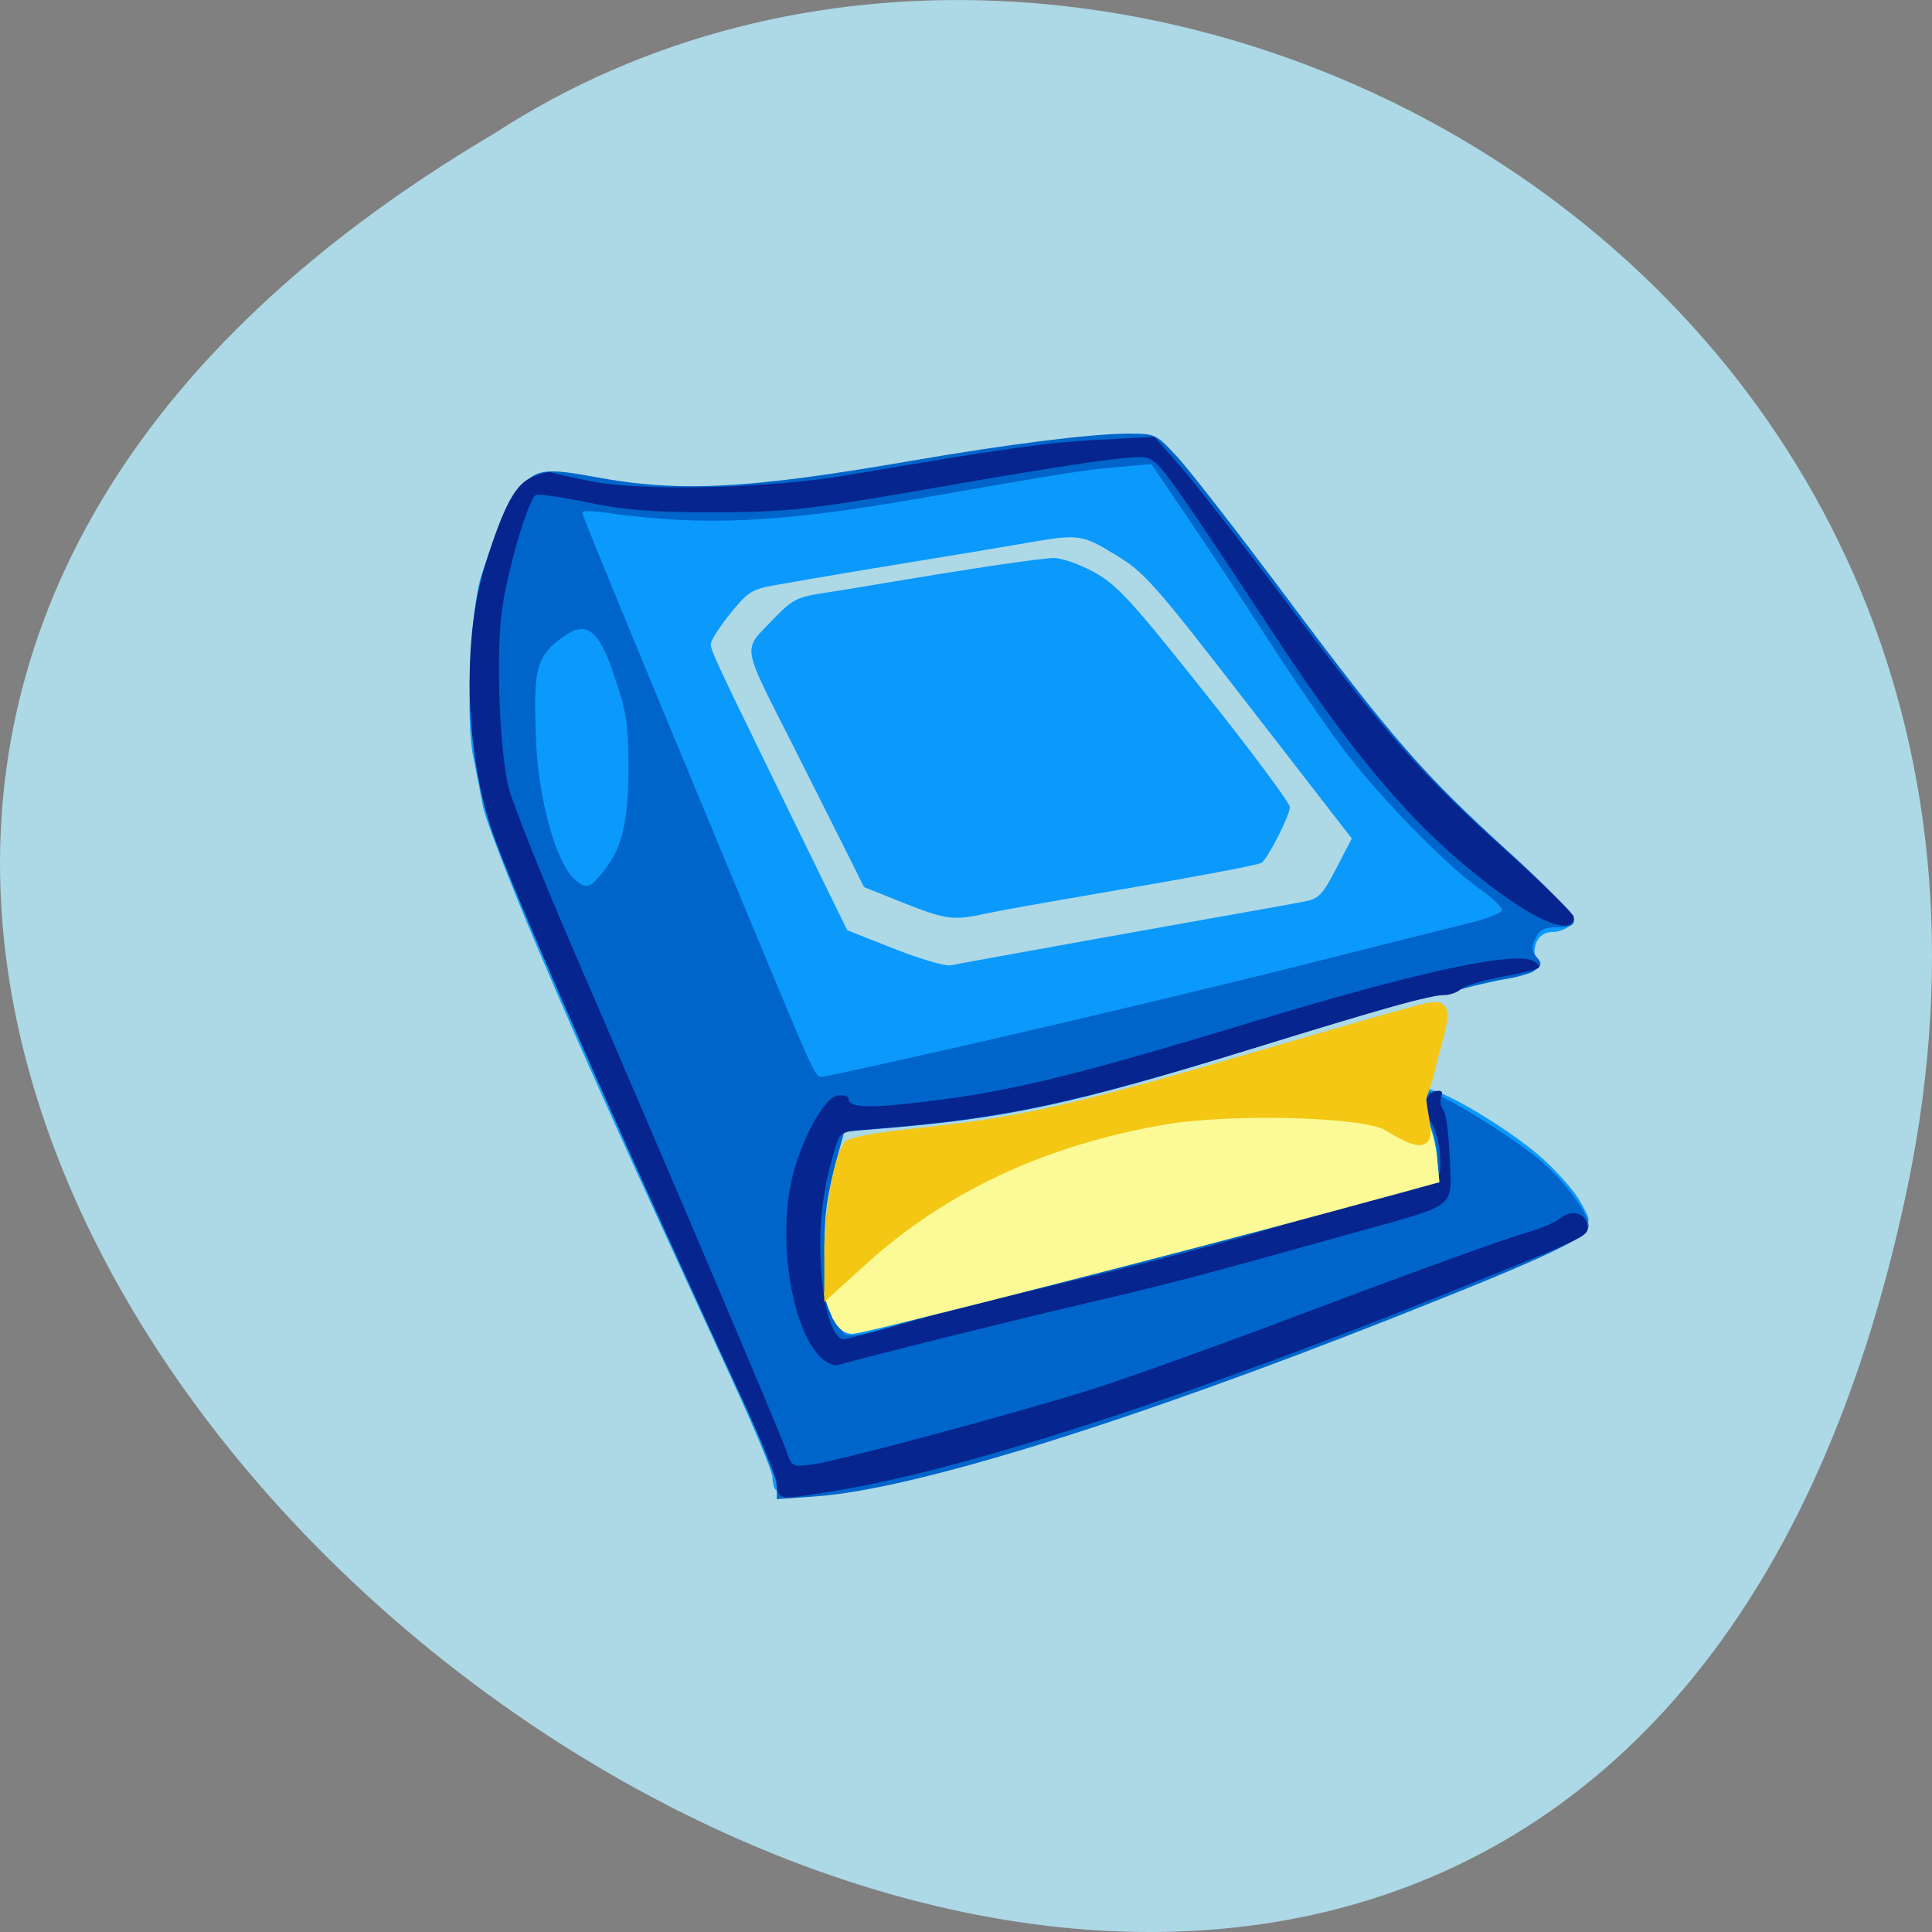 <svg xmlns="http://www.w3.org/2000/svg" viewBox="0 0 256 256"><rect x="0" y="0" width="256" height="256" fill="#808080" stroke="none"/><path d="m 252.75 157.3 c -49.981 239.91 -393.86 -17.642 -187.29 -139.59 80.25 -52.27 213 16.2 187.29 139.59 z" fill="#add8e6" color="#000"/><g transform="matrix(0.629 0 0 0.6 39.695 28.18)"><path d="m 100.28 282.02 c -0.367 -0.36 -0.667 -1.618 -0.667 -2.795 0 -1.177 -3.871 -10.944 -8.603 -21.705 c -24.394 -55.48 -31.01 -70.883 -40.82 -95.03 -5.881 -14.478 -11.09 -28.632 -11.582 -31.452 c -0.489 -2.82 -1.414 -7.782 -2.056 -11.03 -1.554 -7.856 -0.602 -31.519 1.582 -39.31 0.908 -3.243 3.01 -9.118 4.671 -13.05 2.55 -6.04 3.555 -7.376 6.459 -8.568 3.05 -1.253 4.14 -1.221 9.644 0.276 9.873 2.686 39.39 2.353 55.705 -0.629 29.22 -5.34 41.19 -7.085 52.669 -7.674 l 12.169 -0.624 l 3.153 3.342 c 3.624 3.841 18.734 23.979 34.588 46.1 9.08 12.665 14.359 18.671 31.31 35.608 17.354 17.339 20.2 20.596 19.13 21.869 -0.695 0.823 -2.317 1.495 -3.605 1.495 -2.854 0 -4.404 2.55 -3.712 6.108 0.423 2.177 0.096 2.742 -1.843 3.183 -1.297 0.295 -5.283 1.236 -8.858 2.09 -3.575 0.855 -8.525 1.934 -11 2.398 -6.02 1.128 -11.267 2.692 -39.541 11.79 -36.681 11.802 -51.28 15.01 -78.6 17.263 l -6.639 0.548 l -1.11 4.111 c -2.432 9.01 -3.065 13.29 -3.088 20.887 -0.025 8.144 1.988 17.07 4.269 18.93 0.939 0.766 4.218 0.136 12.12 -2.33 5.96 -1.859 22.367 -6.245 36.46 -9.746 14.09 -3.501 33.32 -8.767 42.718 -11.703 9.402 -2.935 19.752 -5.874 23 -6.531 9.746 -1.971 10.87 -2.876 10.54 -8.48 -0.155 -2.629 -0.924 -5.759 -1.708 -6.957 -1.867 -2.85 -1.818 -6.092 0.104 -6.817 2.171 -0.819 16.48 7.904 23.902 14.571 3.415 3.068 7.297 7.594 8.627 10.06 2.413 4.471 2.414 4.484 0.429 6.414 -4.772 4.64 -71.26 31.26 -112.99 45.24 -24.562 8.227 -54.35 14.602 -56.833 12.162 z m 47.33 -117.82 c 4.675 -0.88 12.775 -2.415 18 -3.412 5.225 -0.996 16.925 -3.188 26 -4.871 9.07 -1.683 18.07 -3.379 20 -3.769 3.1 -0.629 3.874 -1.466 6.775 -7.324 l 3.275 -6.614 l -21.614 -29.25 c -20.291 -27.459 -22.02 -29.508 -28.27 -33.474 c -7.206 -4.57 -7.486 -4.602 -20.16 -2.276 -3.03 0.555 -10.9 1.932 -17.5 3.061 -16.15 2.76 -24.627 4.256 -34.17 6.03 -4.645 0.862 -5.586 1.499 -9.25 6.27 -2.243 2.921 -4.079 5.937 -4.079 6.704 0 1.259 1.276 4.194 9.688 22.28 1.383 2.973 4.774 10.271 7.535 16.217 2.762 5.946 6.487 13.935 8.279 17.753 l 3.258 6.942 l 9.87 4.087 c 5.429 2.248 10.77 3.898 11.87 3.668 1.1 -0.23 5.825 -1.138 10.5 -2.02 z m -20.604 -11.861 l -8.104 -3.406 l -4.312 -9.06 c -2.371 -4.981 -6.974 -14.585 -10.229 -21.343 -11.564 -24.01 -11.167 -21.473 -4.507 -28.811 c 3.762 -4.144 4.922 -4.797 10.01 -5.63 3.162 -0.518 8.112 -1.361 11 -1.873 19.918 -3.532 35.37 -5.949 38.03 -5.949 1.733 0 5.555 1.421 8.592 3.194 4.767 2.783 7.764 6.216 23.299 26.686 9.806 12.921 17.828 24.22 17.828 25.12 0 1.833 -4.732 11.56 -5.997 12.328 -0.74 0.449 -11.891 2.684 -27 5.41 -22.705 4.097 -27.998 5.086 -31.693 5.925 -6.229 1.414 -8.04 1.137 -16.911 -2.592 z" fill="#0b99fc"/><path d="m 100.54 281.12 c 0 -1.637 -6.335 -17.566 -14.08 -35.399 c -35.24 -81.15 -45.21 -106.64 -48.08 -122.86 -3.605 -20.388 -1.408 -41.04 6.134 -57.674 c 3.942 -8.693 5.327 -9.224 17.765 -6.802 17.682 3.443 32.19 2.658 66.755 -3.613 20.01 -3.63 37.832 -5.97 45.47 -5.97 5.83 0 5.904 0.037 10.49 5.25 2.541 2.888 12.794 16.709 22.785 30.713 22.263 31.21 29.06 39.38 46.839 56.3 7.651 7.282 13.911 14.03 13.912 14.99 0 1.335 -0.834 1.75 -3.521 1.75 -2.775 0 -3.76 0.524 -4.647 2.47 -0.874 1.919 -0.822 2.836 0.234 4.108 1.161 1.399 1.106 1.823 -0.374 2.905 -0.953 0.697 -3.636 1.558 -5.962 1.914 -2.326 0.356 -6.254 1.277 -8.729 2.046 -2.475 0.77 -6.975 1.941 -10 2.603 -3.03 0.662 -17.802 5.205 -32.837 10.1 -40.25 13.09 -53.53 16.1 -81.3 18.435 l -6.639 0.557 l -1.11 4.182 c -2.432 9.165 -3.065 13.521 -3.088 21.251 -0.025 8.286 1.988 17.367 4.269 19.26 0.939 0.779 4.218 0.138 12.12 -2.371 5.96 -1.891 22.367 -6.353 36.46 -9.915 14.09 -3.562 33.32 -8.92 42.718 -11.906 9.402 -2.986 19.752 -5.977 23 -6.645 9.746 -2.01 10.87 -2.926 10.54 -8.628 -0.155 -2.675 -0.924 -5.86 -1.708 -7.078 -1.783 -2.769 -1.843 -6.188 -0.119 -6.85 1.514 -0.581 17.873 9.925 23.82 15.298 5.12 4.626 9.873 11.491 9.873 14.261 0 2.51 -8.646 6.784 -40.17 19.858 -57.04 23.656 -102.17 38.32 -122.58 39.832 l -8.25 0.612 z m 46.749 -98.92 c 19.663 -4.729 48.576 -11.992 64.25 -16.14 15.675 -4.148 31.394 -8.287 34.932 -9.198 3.538 -0.912 6.595 -2.146 6.794 -2.743 0.199 -0.597 -1.852 -2.711 -4.559 -4.698 -7.319 -5.373 -21.765 -20.955 -29.365 -31.676 -3.684 -5.196 -10.659 -15.894 -15.5 -23.775 -4.841 -7.88 -12.315 -19.755 -16.608 -26.389 l -7.805 -12.06 l -7.094 0.659 c -7.265 0.675 -9.24 1 -42.746 7.097 -29.07 5.287 -44.788 5.998 -65.3 2.954 -2.612 -0.388 -4.75 -0.41 -4.75 -0.05 0 0.659 9.931 25.968 34.18 87.12 15.57 39.26 14.798 37.5 16.476 37.5 0.736 0 17.426 -3.869 37.09 -8.598 z m -83.919 -35.913 c 3.373 -4.288 5.953 -8.365 5.917 -23.893 -0.025 -10.779 -0.905 -13.263 -2.186 -17.492 -2.785 -9.192 -5.192 -15.501 -10.514 -11.941 -6.972 4.663 -7.341 7.778 -6.788 23.17 0.534 14.839 4.675 27.602 7.805 30.733 2.529 2.529 3.39 2.443 5.766 -0.577 z" fill="#0065cb"/><path d="m 101.13 283.13 c -0.371 -0.367 -0.68 -1.604 -0.686 -2.75 -0.006 -1.146 -2.994 -8.833 -6.64 -17.08 -25.69 -58.13 -49.03 -113.69 -53.34 -127 -5.616 -17.323 -6.207 -42.4 -1.379 -58.5 3.985 -13.288 6.404 -17.961 10.09 -19.494 1.757 -0.73 3.465 -1.162 3.796 -0.959 0.331 0.202 4.206 1.107 8.611 2.01 10.857 2.227 37.701 1.524 54.05 -1.415 31.688 -5.698 41.925 -7.212 52.711 -7.797 l 11.73 -0.636 l 5.303 6.297 c 2.916 3.463 13.07 17.09 22.562 30.28 21.288 29.579 28.485 38.11 46.38 54.961 7.742 7.29 14.08 13.791 14.09 14.446 0.044 3.831 -6.05 1.887 -14.813 -4.724 -16.779 -12.662 -29.838 -28.19 -47.895 -56.967 -18.372 -29.27 -23.18 -36.596 -25.27 -38.459 -1.894 -1.694 -2.729 -1.737 -11.416 -0.578 -5.155 0.687 -18.707 2.968 -30.12 5.069 -31.882 5.871 -35.792 6.341 -52.618 6.326 c -12.317 -0.011 -17.824 -0.479 -25.65 -2.183 -5.481 -1.193 -10.362 -1.927 -10.846 -1.632 c -1.605 0.98 -5.877 16.09 -7.096 25.09 -1.277 9.433 -0.702 28.808 1.148 38.696 0.577 3.084 6.757 19.459 13.733 36.39 19.96 48.44 43.47 106.41 44.871 110.65 1.262 3.818 1.336 3.862 5.461 3.298 5.514 -0.753 43.32 -11.412 59.33 -16.728 6.957 -2.31 24.943 -9.06 39.969 -14.994 28.736 -11.354 45.869 -17.848 52.618 -19.943 2.226 -0.691 4.81 -1.914 5.743 -2.717 2.322 -2 5.32 -1.236 5.709 1.457 0.355 2.459 0.81 2.221 -25.618 13.427 -56.38 23.906 -104.92 40.472 -132.61 45.26 -10.257 1.773 -10.985 1.828 -11.92 0.905 z m 8.555 -30.434 c -5.792 -6.144 -8.767 -24.07 -6.276 -37.816 1.606 -8.858 6.913 -19.477 9.948 -19.903 1.252 -0.176 2.277 0.114 2.277 0.643 0 1.874 3.352 2.18 12.499 1.141 20.324 -2.309 33.09 -5.485 72.74 -18.1 35.19 -11.195 55.761 -15.807 59.23 -13.28 2.071 1.508 1.918 1.578 -7.789 3.57 -3.575 0.733 -7.07 1.898 -7.77 2.589 -0.699 0.69 -2.278 1.255 -3.51 1.255 -2.979 0 -11.811 2.592 -40.951 12.02 -37.11 12 -51.907 15.271 -79.5 17.558 -6.683 0.554 -6.691 0.558 -7.773 4.24 -2.606 8.862 -3.508 16.744 -2.987 26.1 0.529 9.482 2.515 16.09 4.838 16.09 0.549 0 6.342 -1.611 12.875 -3.58 6.533 -1.969 22.708 -6.249 35.945 -9.511 13.237 -3.262 31.19 -8.202 39.894 -10.977 8.705 -2.776 19.323 -5.872 23.595 -6.88 4.272 -1.01 9.07 -2.507 10.658 -3.33 2.651 -1.372 2.866 -1.899 2.605 -6.359 -0.157 -2.675 -0.963 -5.902 -1.791 -7.172 -1.894 -2.905 -1.428 -6.566 0.892 -7 1.259 -0.237 1.59 0.123 1.152 1.253 -0.339 0.872 -0.143 2.148 0.434 2.835 0.577 0.687 1.197 5.492 1.378 10.677 0.395 11.337 1.998 10.03 -20.415 16.597 -31.997 9.369 -39.35 11.396 -56.16 15.486 -14.569 3.544 -46.758 11.941 -52.24 13.629 -0.932 0.287 -2.583 -0.481 -3.792 -1.764 z" fill="#07258e"/><path d="m 113.15 242.88 c -0.76 -1.888 -1.37 -3.782 -1.355 -4.208 0.076 -2.275 12.929 -14.212 22.375 -20.781 24.95 -17.351 62.04 -25.597 93.41 -20.767 7.05 1.085 7.72 1.395 8.979 4.134 0.749 1.628 1.548 4.976 1.776 7.439 l 0.414 4.478 l -20.356 5.816 c -32.14 9.183 -99.81 27.322 -101.93 27.322 -1.297 0 -2.378 -1.121 -3.308 -3.433 z" fill="#fbfa97" stroke="#fbfa97" stroke-width="2.579"/><path d="m 111.76 229.38 c 0 -8.76 2.15 -21.251 4.01 -23.314 0.657 -0.727 6.099 -1.756 13.629 -2.577 22.79 -2.485 33.78 -5.117 76.965 -18.429 15.61 -4.812 29.7 -9.01 31.31 -9.329 3.491 -0.691 3.649 0.15 1.577 8.383 -1.162 3.705 -0.964 5.067 -3.154 11.506 0.732 7.537 3.778 12.696 -6.745 5.984 -4.685 -3.177 -33.455 -3.981 -47.767 -1.335 -25.323 4.682 -46.27 15.02 -63.3 31.24 l -6.532 6.223 z" fill="#f3c714" stroke="#f3c714" stroke-width="2.434"/></g></svg>